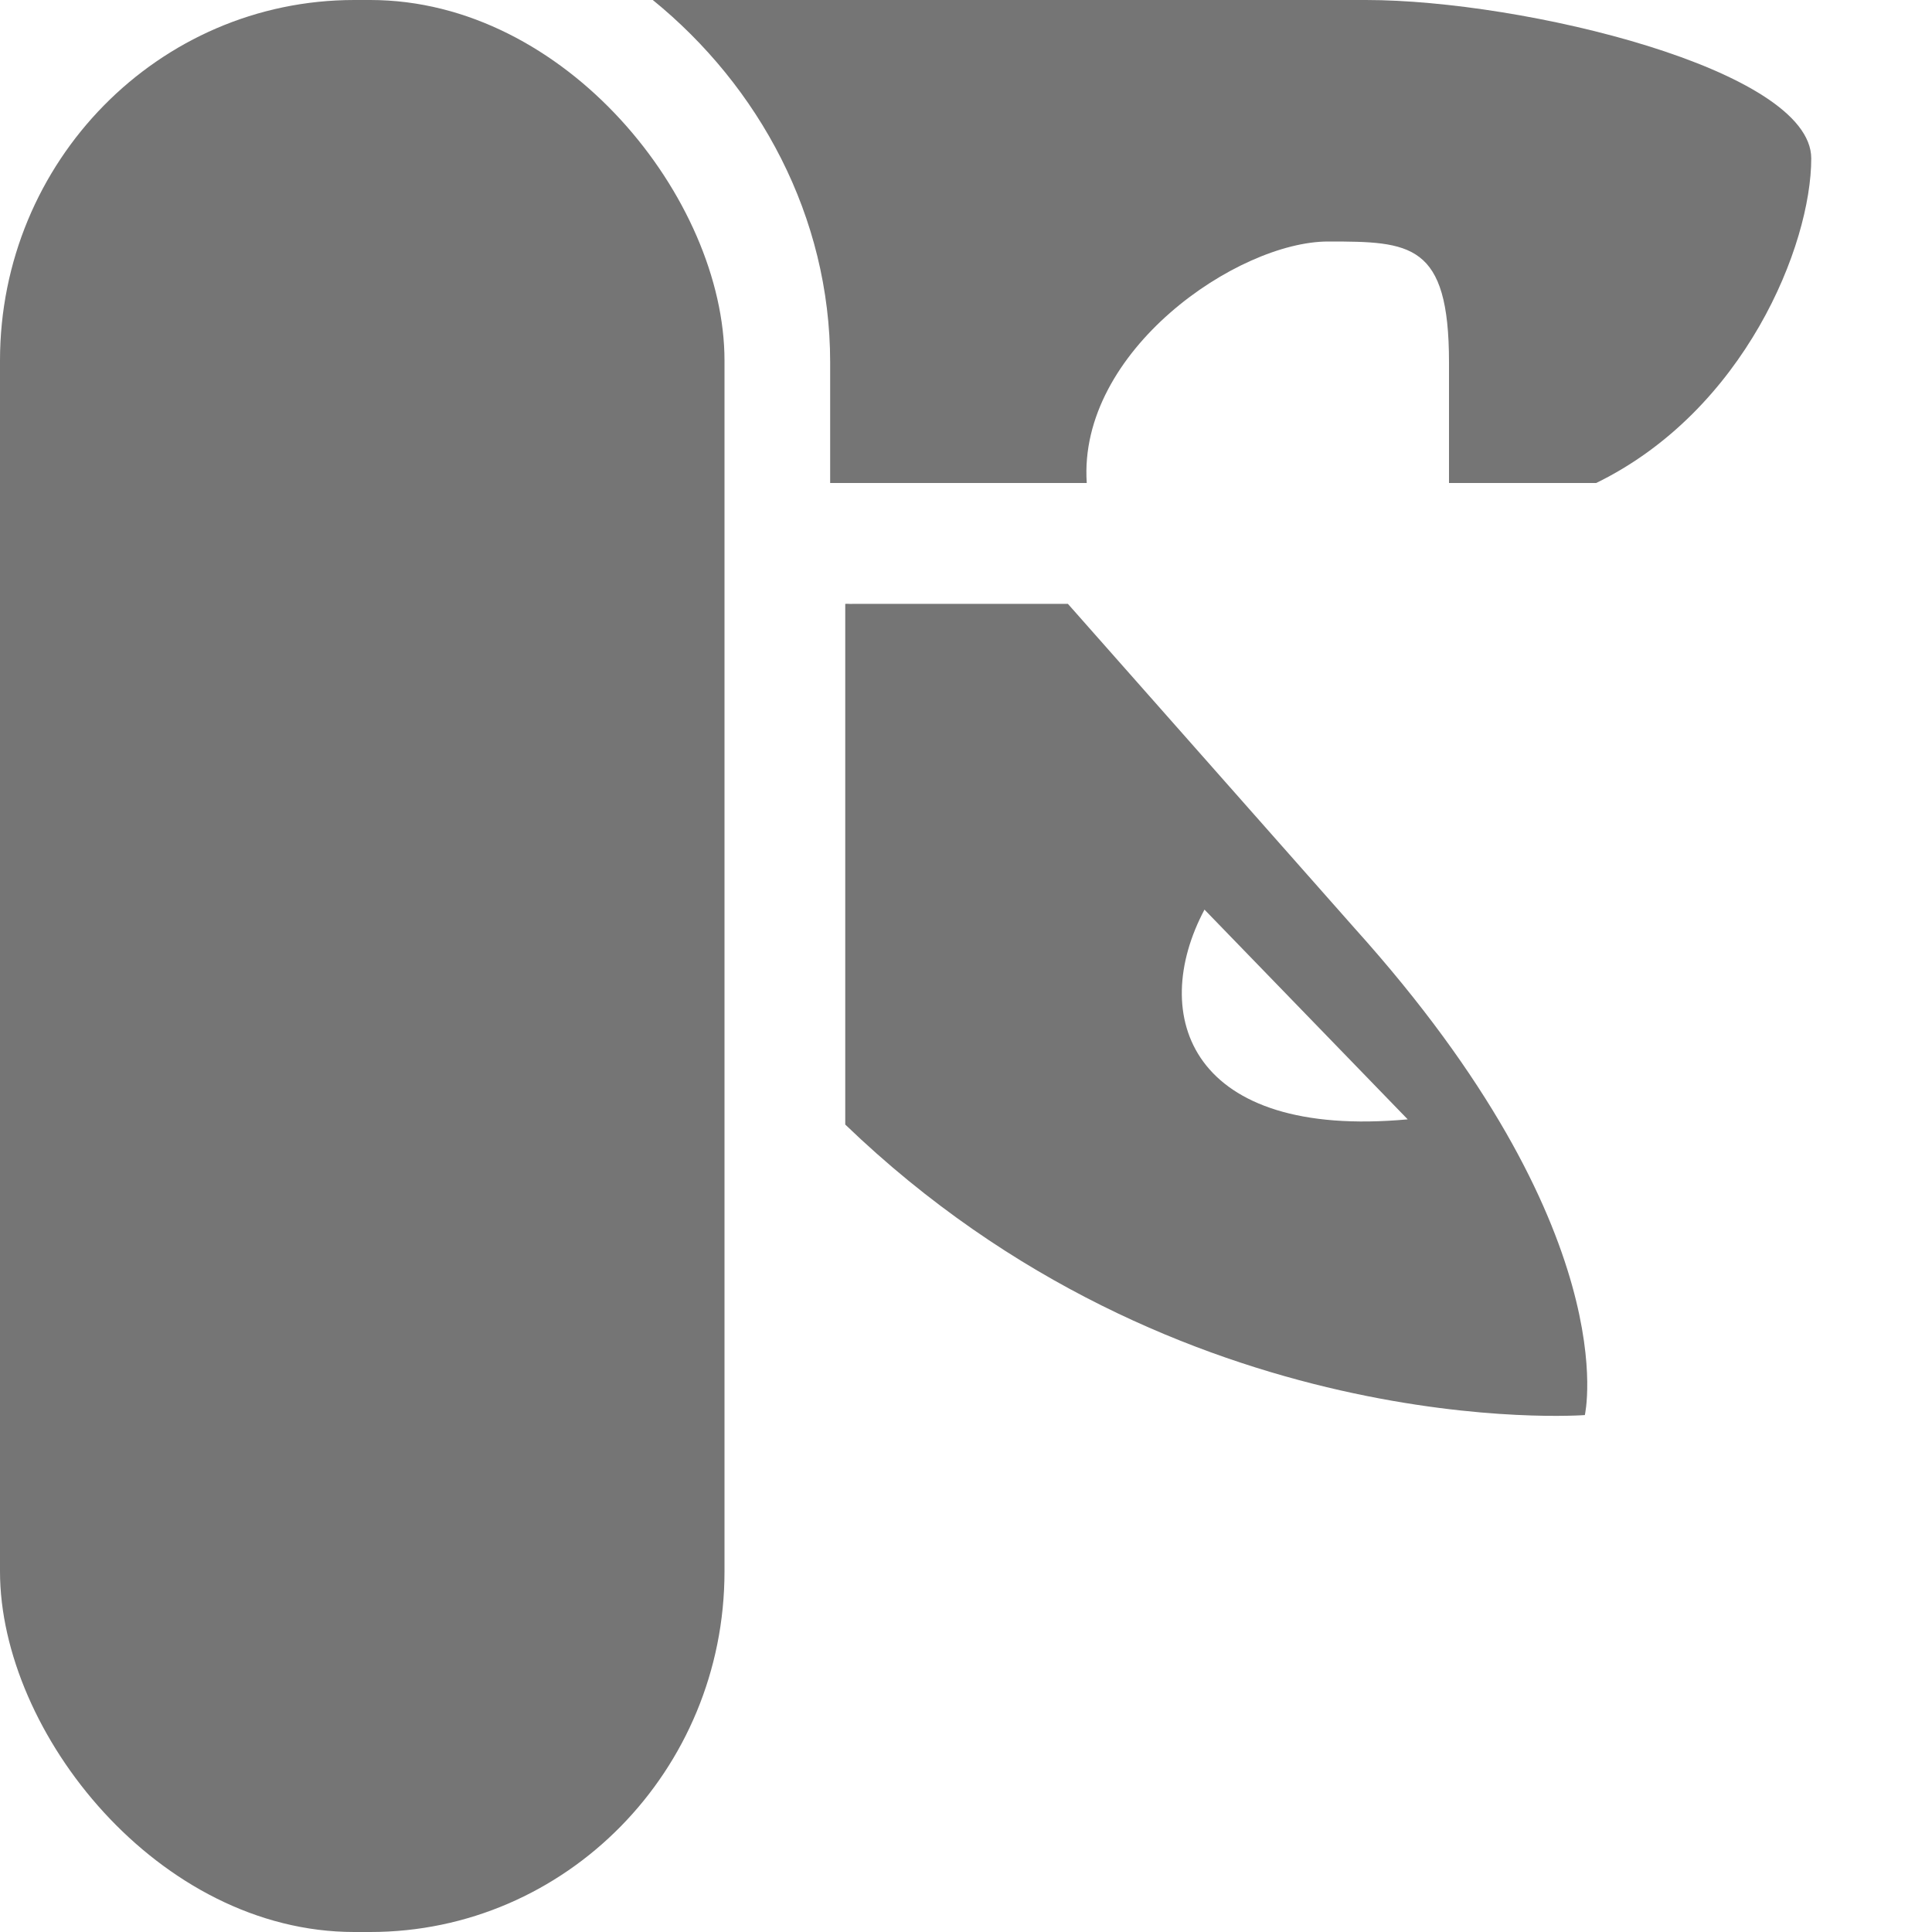 <?xml version="1.0" encoding="UTF-8" standalone="no"?>
<!-- Created with Inkscape (http://www.inkscape.org/) -->

<svg
   xmlns:dc="http://purl.org/dc/elements/1.1/"
   xmlns:cc="http://creativecommons.org/ns#"
   xmlns:rdf="http://www.w3.org/1999/02/22-rdf-syntax-ns#"
   xmlns:svg="http://www.w3.org/2000/svg"
   xmlns="http://www.w3.org/2000/svg"
   xmlns:sodipodi="http://sodipodi.sourceforge.net/DTD/sodipodi-0.dtd"
   xmlns:inkscape="http://www.inkscape.org/namespaces/inkscape"
   width="16"
   id="svg7384"
   version="1.1"
   inkscape:version="0.91 r13725"
   height="16"
   sodipodi:docname="applications-utilities-symbolic.svg">
  <sodipodi:namedview
     inkscape:object-nodes="true"
     inkscape:snap-bbox="true"
     gridtolerance="10"
     id="namedview88"
     inkscape:window-width="1364"
     inkscape:object-paths="true"
     inkscape:snap-to-guides="true"
     inkscape:window-x="0"
     inkscape:window-y="26"
     pagecolor="#555753"
     inkscape:snap-nodes="true"
     inkscape:snap-bbox-midpoints="false"
     inkscape:snap-grids="true"
     inkscape:cx="-210.32738"
     inkscape:cy="-108.46756"
     inkscape:pageopacity="1"
     inkscape:guide-bbox="true"
     inkscape:bbox-paths="false"
     showborder="false"
     inkscape:window-height="708"
     inkscape:pageshadow="2"
     inkscape:zoom="1"
     guidetolerance="10"
     inkscape:snap-global="true"
     inkscape:current-layer="g4953"
     borderopacity="1"
     showgrid="false"
     showguides="true"
     inkscape:snap-others="false"
     bordercolor="#666666"
     objecttolerance="10"
     inkscape:window-maximized="0">
    <inkscape:grid
       id="grid4866"
       empspacing="2"
       type="xygrid"
       enabled="true"
       snapvisiblegridlinesonly="true"
       spacingx="1px"
       spacingy="1px"
       visible="true" />
  </sodipodi:namedview>
  <title
     id="title9167">Gnome Symbolic Icon Theme</title>
  <defs
     id="defs7386" />
  <g
     id="layer9"
     inkscape:groupmode="layer"
     inkscape:label="status"
     style="display:inline"
     transform="translate(-482,-461.999)" />
  <g
     id="layer10"
     inkscape:groupmode="layer"
     inkscape:label="devices"
     transform="translate(-482,-461.999)" />
  <g
     id="layer11"
     inkscape:groupmode="layer"
     inkscape:label="apps"
     transform="translate(-482,-461.999)" />
  <g
     id="layer13"
     inkscape:groupmode="layer"
     inkscape:label="places"
     transform="translate(-482,-461.999)" />
  <g
     id="layer14"
     inkscape:groupmode="layer"
     inkscape:label="mimetypes"
     transform="translate(-482,-461.999)" />
  <g
     id="layer15"
     inkscape:groupmode="layer"
     inkscape:label="emblems"
     style="display:inline"
     transform="translate(-482,-461.999)" />
  <g
     id="g71291"
     inkscape:groupmode="layer"
     inkscape:label="emotes"
     style="display:inline"
     transform="translate(-482,-461.999)" />
  <g
     id="g4953"
     inkscape:groupmode="layer"
     inkscape:label="categories"
     style="display:inline"
     transform="translate(-482,-461.999)">
    <rect
       width="6"
       id="rect5455"
       style="color:#000000;fill:#757575;fill-opacity:1;fill-rule:nonzero;stroke:none;stroke-width:2;marker:none;visibility:visible;display:inline;overflow:visible;enable-background:accumulate"
       height="16"
       ry="2.986"
       rx="2.934"
       y="461.999"
       x="482" />
    <path
       id="path256-4-4"
       style="color:#000000;fill:#757575;fill-opacity:1;fill-rule:nonzero;stroke:none;stroke-width:2;marker:none;visibility:visible;display:inline;overflow:visible;enable-background:accumulate"
       sodipodi:nodetypes="csccccccssc"
       d="m 487.406,461.999 c 0.878,0.713 1.469,1.792 1.469,3 l 0,1 2.125,0 c -0.074,-1.093 1.249,-2 2,-2 0.681,0 1,0.012 1,1 l 0,1 1.219,0 c 1.229,-0.6 1.781,-1.969 1.781,-2.688 0,-0.736 -2.385,-1.312 -3.688,-1.312 z"
       inkscape:connector-curvature="0" />
    <path
       id="path249-7-76"
       style="color:#000000;fill:#757575;fill-opacity:1;fill-rule:nonzero;stroke:none;stroke-width:2;marker:none;visibility:visible;display:inline;overflow:visible;enable-background:accumulate"
       sodipodi:nodetypes="cccccccccccc"
       d="m 489,467 0,4.312 c 2.766,2.662 6.125,2.406 6.125,2.406 0,0 0.353,-1.521 -1.906,-4.031 L 490.844,467 l -0.625,0 -1.156,0 c -0.021,0.002 -0.041,-0.002 -0.062,0 z m 2.975,2.532 1.683,1.737 c -1.799,0.165 -2.151,-0.856 -1.683,-1.737 z"
       inkscape:connector-curvature="0" />
  </g>
  <g
     id="layer12"
     inkscape:groupmode="layer"
     inkscape:label="actions"
     style="display:inline"
     transform="translate(-482,-461.999)" />
</svg>
